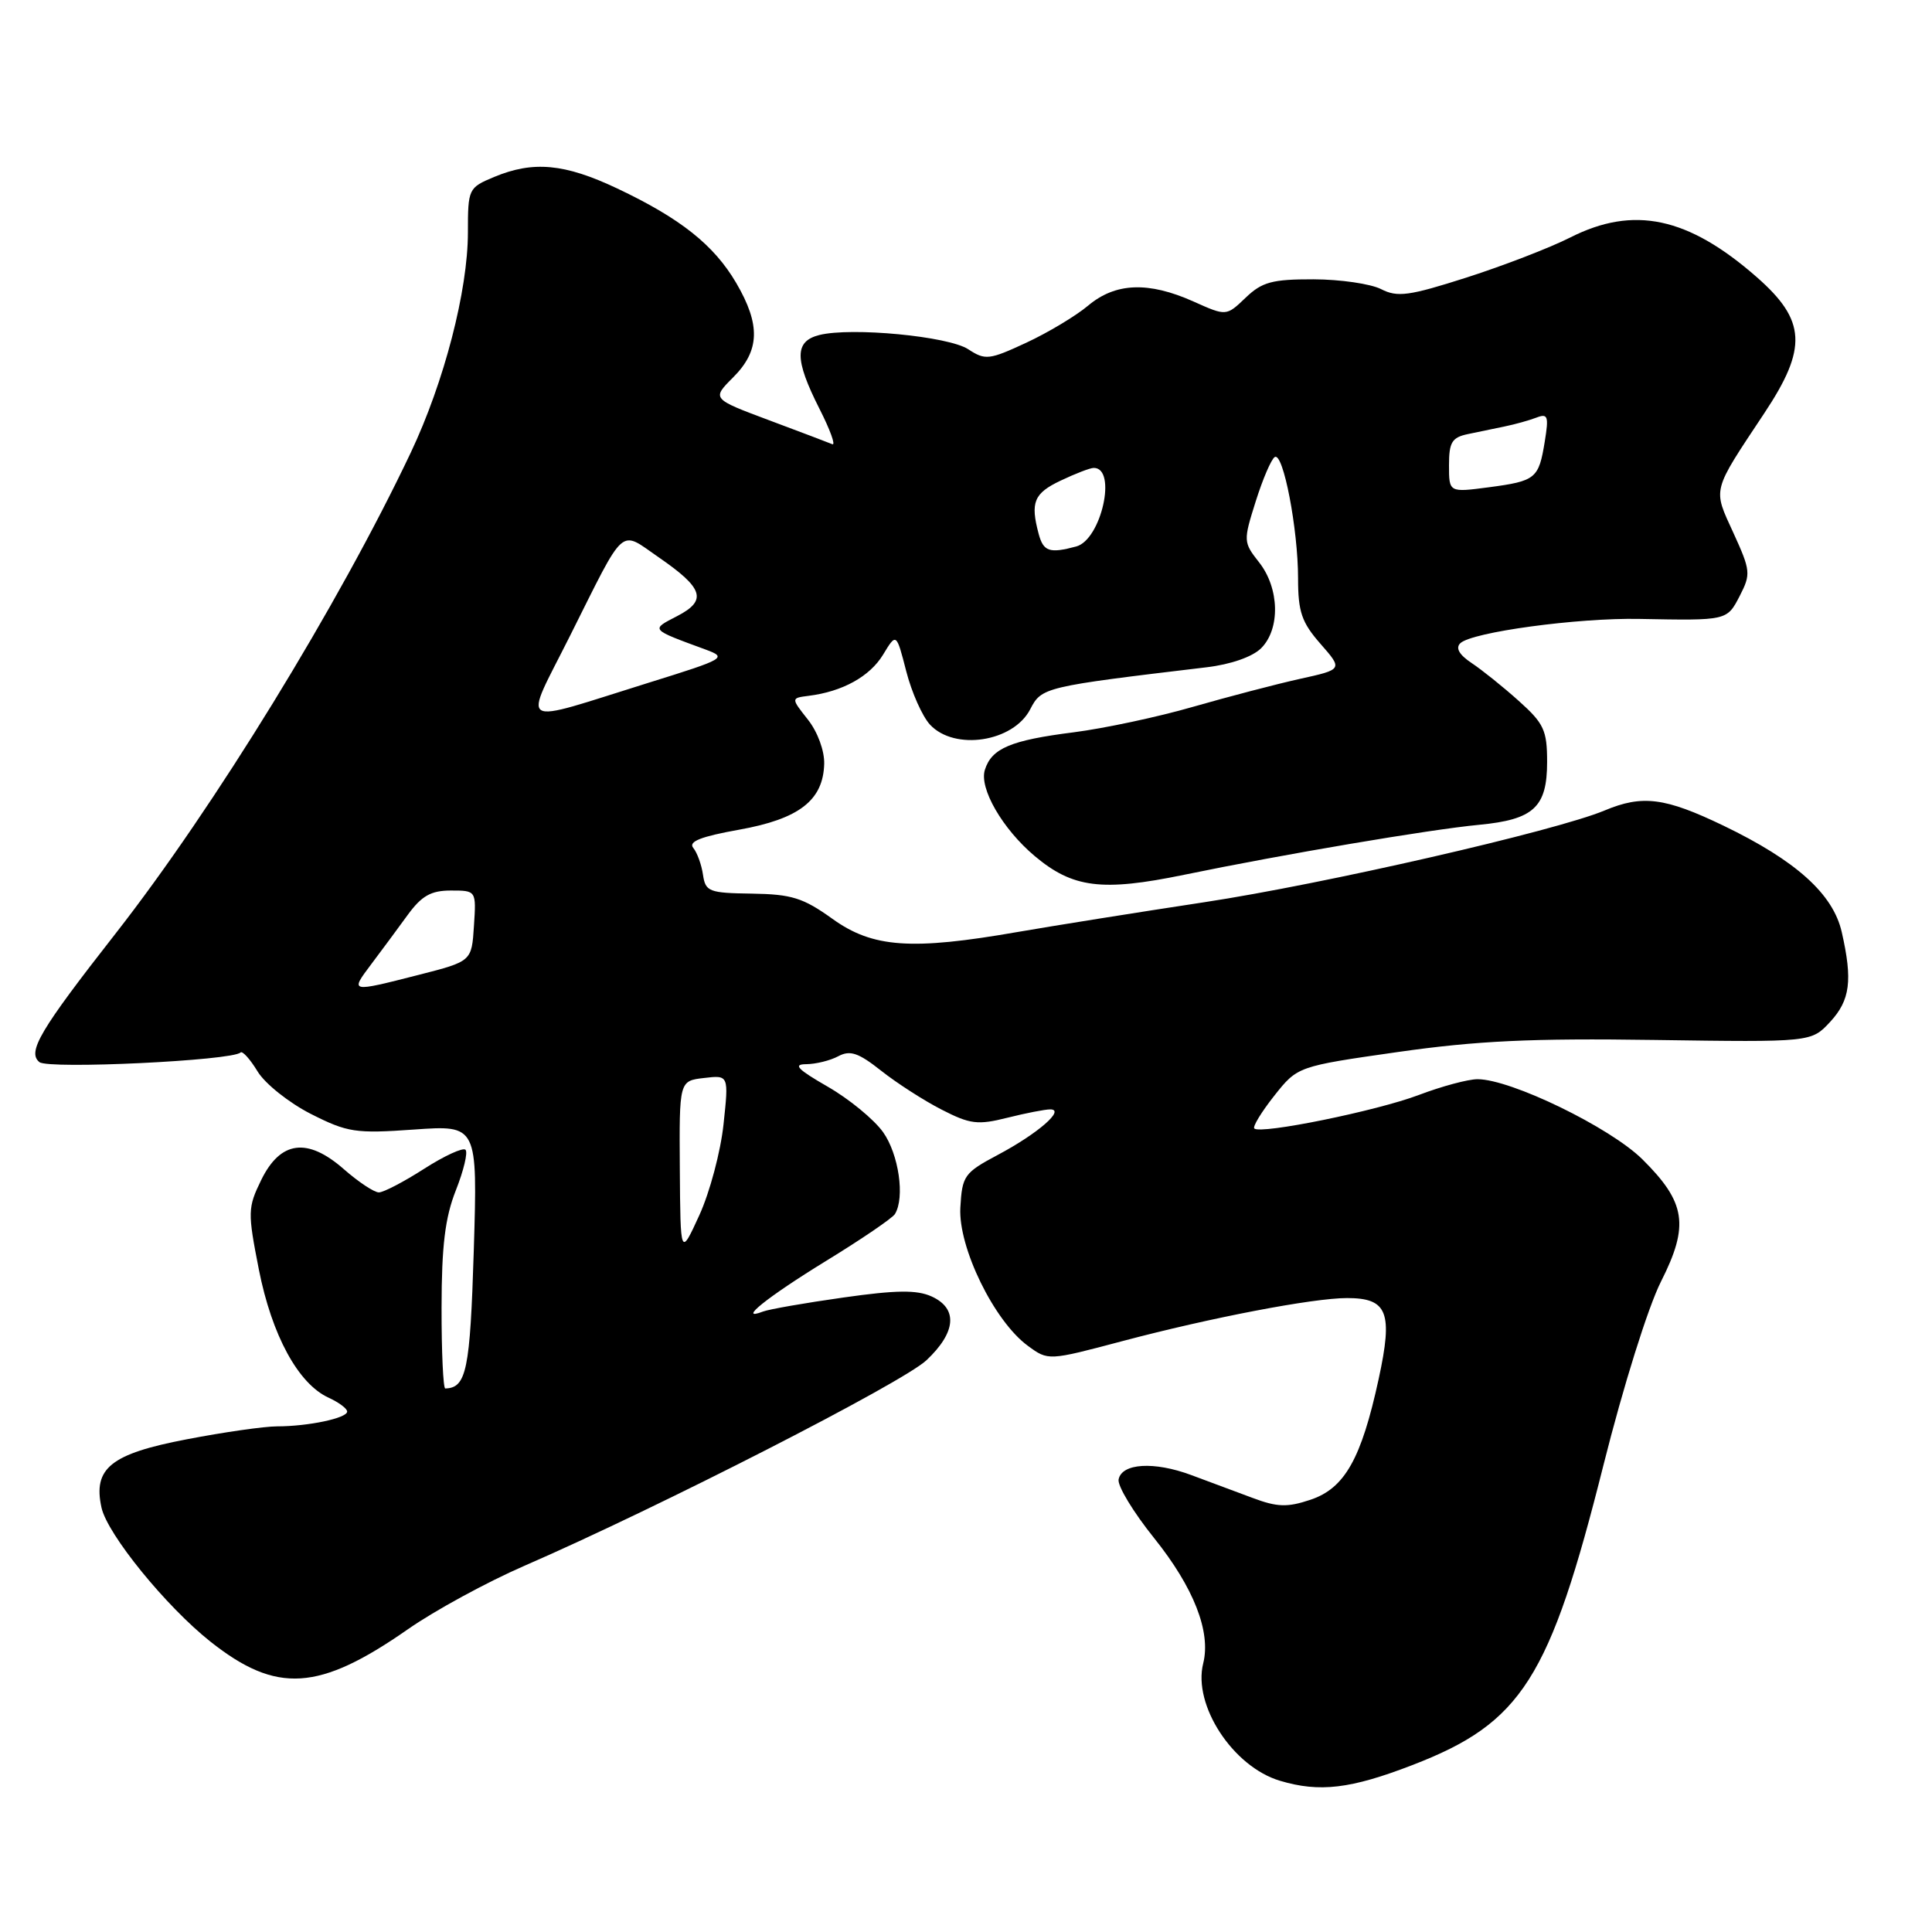 <?xml version="1.0" encoding="UTF-8" standalone="no"?>
<!DOCTYPE svg PUBLIC "-//W3C//DTD SVG 1.1//EN" "http://www.w3.org/Graphics/SVG/1.1/DTD/svg11.dtd" >
<svg xmlns="http://www.w3.org/2000/svg" xmlns:xlink="http://www.w3.org/1999/xlink" version="1.1" viewBox="0 0 256 256">
 <g >
 <path fill="currentColor"
d=" M 187.15 233.88 C 201.66 228.29 205.34 222.49 212.48 194.08 C 215.09 183.70 218.37 173.22 220.09 169.81 C 223.86 162.36 223.39 159.33 217.62 153.61 C 213.35 149.39 200.21 143.00 195.78 143.00 C 194.53 143.00 191.03 143.94 188.00 145.09 C 182.45 147.20 167.01 150.34 166.20 149.53 C 165.96 149.29 167.15 147.34 168.84 145.20 C 171.93 141.30 171.93 141.30 185.21 139.40 C 195.67 137.91 202.92 137.56 219.25 137.80 C 240.00 138.10 240.00 138.10 242.50 135.41 C 245.16 132.53 245.50 129.91 244.04 123.50 C 242.89 118.45 237.98 114.04 228.40 109.42 C 220.61 105.67 217.63 105.29 212.60 107.40 C 206.08 110.12 175.39 117.15 159.57 119.55 C 150.73 120.89 139.61 122.67 134.86 123.49 C 120.76 125.95 115.64 125.59 110.30 121.75 C 106.43 118.97 104.90 118.49 99.64 118.41 C 93.94 118.33 93.48 118.15 93.15 115.91 C 92.96 114.59 92.38 112.98 91.86 112.35 C 91.18 111.51 92.86 110.85 97.93 109.94 C 105.88 108.52 109.08 106.05 109.21 101.22 C 109.26 99.49 108.34 96.98 107.05 95.35 C 104.80 92.50 104.80 92.50 107.15 92.20 C 111.64 91.64 115.25 89.64 117.01 86.75 C 118.77 83.84 118.77 83.84 120.08 88.94 C 120.80 91.75 122.22 94.93 123.23 96.02 C 126.49 99.52 134.27 98.32 136.51 93.98 C 138.02 91.06 138.31 90.99 159.86 88.42 C 163.09 88.04 165.97 87.03 167.11 85.89 C 169.66 83.34 169.54 77.96 166.85 74.53 C 164.74 71.85 164.73 71.69 166.39 66.43 C 167.32 63.48 168.45 60.84 168.91 60.56 C 170.03 59.86 172.00 70.11 172.00 76.63 C 172.00 81.08 172.48 82.47 174.97 85.31 C 177.94 88.70 177.94 88.70 172.22 89.96 C 169.07 90.66 162.71 92.33 158.07 93.66 C 153.44 95.00 146.34 96.51 142.30 97.03 C 133.92 98.09 131.40 99.15 130.50 102.01 C 129.72 104.45 132.85 109.85 137.09 113.42 C 142.14 117.67 146.00 118.16 156.87 115.92 C 170.14 113.18 189.39 109.92 196.00 109.29 C 203.23 108.60 205.00 106.96 205.00 100.96 C 205.00 96.76 204.58 95.86 201.24 92.87 C 199.17 91.01 196.36 88.76 194.99 87.85 C 193.35 86.76 192.84 85.86 193.50 85.23 C 195.03 83.76 209.05 81.85 217.21 82.01 C 228.89 82.23 228.82 82.25 230.53 78.95 C 232.01 76.07 231.97 75.61 229.68 70.60 C 226.95 64.64 226.78 65.30 233.78 54.75 C 239.52 46.11 239.32 42.46 232.79 36.73 C 223.68 28.74 216.47 27.21 208.06 31.47 C 205.38 32.83 199.20 35.21 194.34 36.77 C 186.68 39.22 185.17 39.42 183.00 38.31 C 181.62 37.61 177.60 37.02 174.05 37.01 C 168.57 37.00 167.23 37.36 165.05 39.45 C 162.49 41.90 162.49 41.90 158.14 39.95 C 152.17 37.28 147.81 37.45 144.19 40.49 C 142.56 41.86 138.86 44.08 135.97 45.42 C 131.06 47.70 130.55 47.75 128.30 46.28 C 125.67 44.55 112.82 43.33 108.57 44.39 C 105.26 45.22 105.26 47.60 108.57 54.14 C 109.99 56.93 110.76 59.05 110.29 58.86 C 109.82 58.66 106.04 57.23 101.87 55.67 C 94.31 52.84 94.31 52.84 97.15 50.00 C 100.69 46.46 100.80 43.04 97.55 37.49 C 94.60 32.46 90.17 28.94 81.78 24.97 C 74.81 21.67 70.65 21.29 65.47 23.45 C 62.07 24.87 62.00 25.01 62.00 30.79 C 62.00 38.49 58.85 50.64 54.43 59.97 C 44.92 80.04 28.35 107.04 15.29 123.73 C 5.29 136.51 3.57 139.41 5.23 140.74 C 6.45 141.70 30.80 140.54 31.87 139.46 C 32.12 139.21 33.14 140.34 34.13 141.97 C 35.12 143.60 38.30 146.13 41.19 147.60 C 46.05 150.06 47.11 150.22 54.87 149.67 C 63.28 149.08 63.28 149.08 62.78 165.65 C 62.29 181.58 61.81 183.90 59.00 183.98 C 58.73 183.99 58.50 179.16 58.51 173.25 C 58.52 165.09 58.97 161.35 60.40 157.73 C 61.44 155.10 62.02 152.68 61.68 152.35 C 61.35 152.02 58.88 153.15 56.20 154.87 C 53.52 156.59 50.82 158.00 50.20 158.00 C 49.58 158.00 47.50 156.62 45.57 154.93 C 40.73 150.68 37.16 151.15 34.61 156.36 C 32.82 160.03 32.81 160.62 34.30 168.22 C 36.02 176.93 39.52 183.37 43.54 185.20 C 44.89 185.82 46.00 186.64 46.00 187.04 C 46.00 187.91 40.84 189.00 36.71 189.00 C 35.04 189.00 29.64 189.77 24.72 190.72 C 14.68 192.64 12.30 194.55 13.45 199.77 C 14.23 203.31 22.01 212.87 27.89 217.53 C 36.66 224.47 42.26 224.11 54.07 215.87 C 57.61 213.40 64.55 209.62 69.50 207.47 C 87.33 199.72 119.57 183.23 122.75 180.25 C 126.70 176.54 126.96 173.39 123.45 171.79 C 121.49 170.90 118.77 170.93 111.74 171.93 C 106.70 172.64 101.92 173.48 101.12 173.78 C 97.57 175.15 101.61 171.90 109.44 167.09 C 114.13 164.22 118.24 161.42 118.58 160.87 C 119.93 158.69 119.09 152.94 117.01 150.01 C 115.80 148.32 112.50 145.61 109.66 143.98 C 105.68 141.69 105.03 141.02 106.82 141.01 C 108.09 141.00 110.01 140.53 111.07 139.96 C 112.64 139.12 113.74 139.49 116.76 141.88 C 118.82 143.51 122.42 145.83 124.77 147.03 C 128.54 148.97 129.57 149.09 133.47 148.11 C 135.90 147.50 138.46 147.00 139.16 147.00 C 141.21 147.00 137.52 150.21 132.23 153.02 C 127.76 155.40 127.49 155.78 127.25 160.02 C 126.96 165.29 131.73 175.06 136.20 178.33 C 138.90 180.31 138.90 180.31 148.70 177.71 C 160.42 174.60 173.98 172.00 178.49 172.00 C 183.86 172.00 184.60 173.88 182.68 182.72 C 180.38 193.32 178.17 197.22 173.63 198.73 C 170.58 199.75 169.24 199.71 165.97 198.48 C 163.79 197.67 160.13 196.30 157.84 195.45 C 152.92 193.62 148.63 193.88 148.22 196.04 C 148.06 196.89 150.18 200.39 152.94 203.82 C 158.18 210.36 160.48 216.23 159.43 220.41 C 158.04 225.95 163.37 234.10 169.60 235.96 C 174.84 237.53 178.96 237.04 187.15 233.88 Z  M 90.08 154.86 C 90.00 143.22 90.00 143.22 93.28 142.84 C 96.57 142.45 96.57 142.45 95.87 148.98 C 95.49 152.58 94.05 157.99 92.67 161.01 C 90.16 166.50 90.16 166.50 90.08 154.86 Z  M 49.20 127.75 C 50.55 125.96 52.71 123.04 54.01 121.25 C 55.87 118.70 57.10 118.00 59.74 118.00 C 63.11 118.00 63.11 118.00 62.80 122.69 C 62.50 127.38 62.50 127.38 55.50 129.17 C 46.32 131.51 46.37 131.52 49.20 127.75 Z  M 75.53 84.25 C 83.00 69.34 82.01 70.22 87.27 73.84 C 93.24 77.95 93.74 79.56 89.72 81.64 C 86.20 83.46 86.10 83.35 93.50 86.07 C 96.39 87.14 96.12 87.30 86.00 90.45 C 68.13 96.02 69.29 96.71 75.53 84.25 Z  M 137.63 70.75 C 136.51 66.56 136.99 65.37 140.53 63.69 C 142.48 62.76 144.45 62.00 144.93 62.00 C 148.05 62.00 145.93 71.51 142.61 72.41 C 139.07 73.36 138.26 73.09 137.63 70.75 Z  M 192.00 61.65 C 192.00 58.60 192.39 57.96 194.50 57.52 C 195.88 57.23 198.08 56.78 199.41 56.50 C 200.73 56.23 202.60 55.71 203.57 55.34 C 205.10 54.75 205.24 55.13 204.69 58.50 C 203.89 63.43 203.51 63.74 197.25 64.57 C 192.00 65.26 192.00 65.26 192.00 61.65 Z "/>
</g>
</svg>